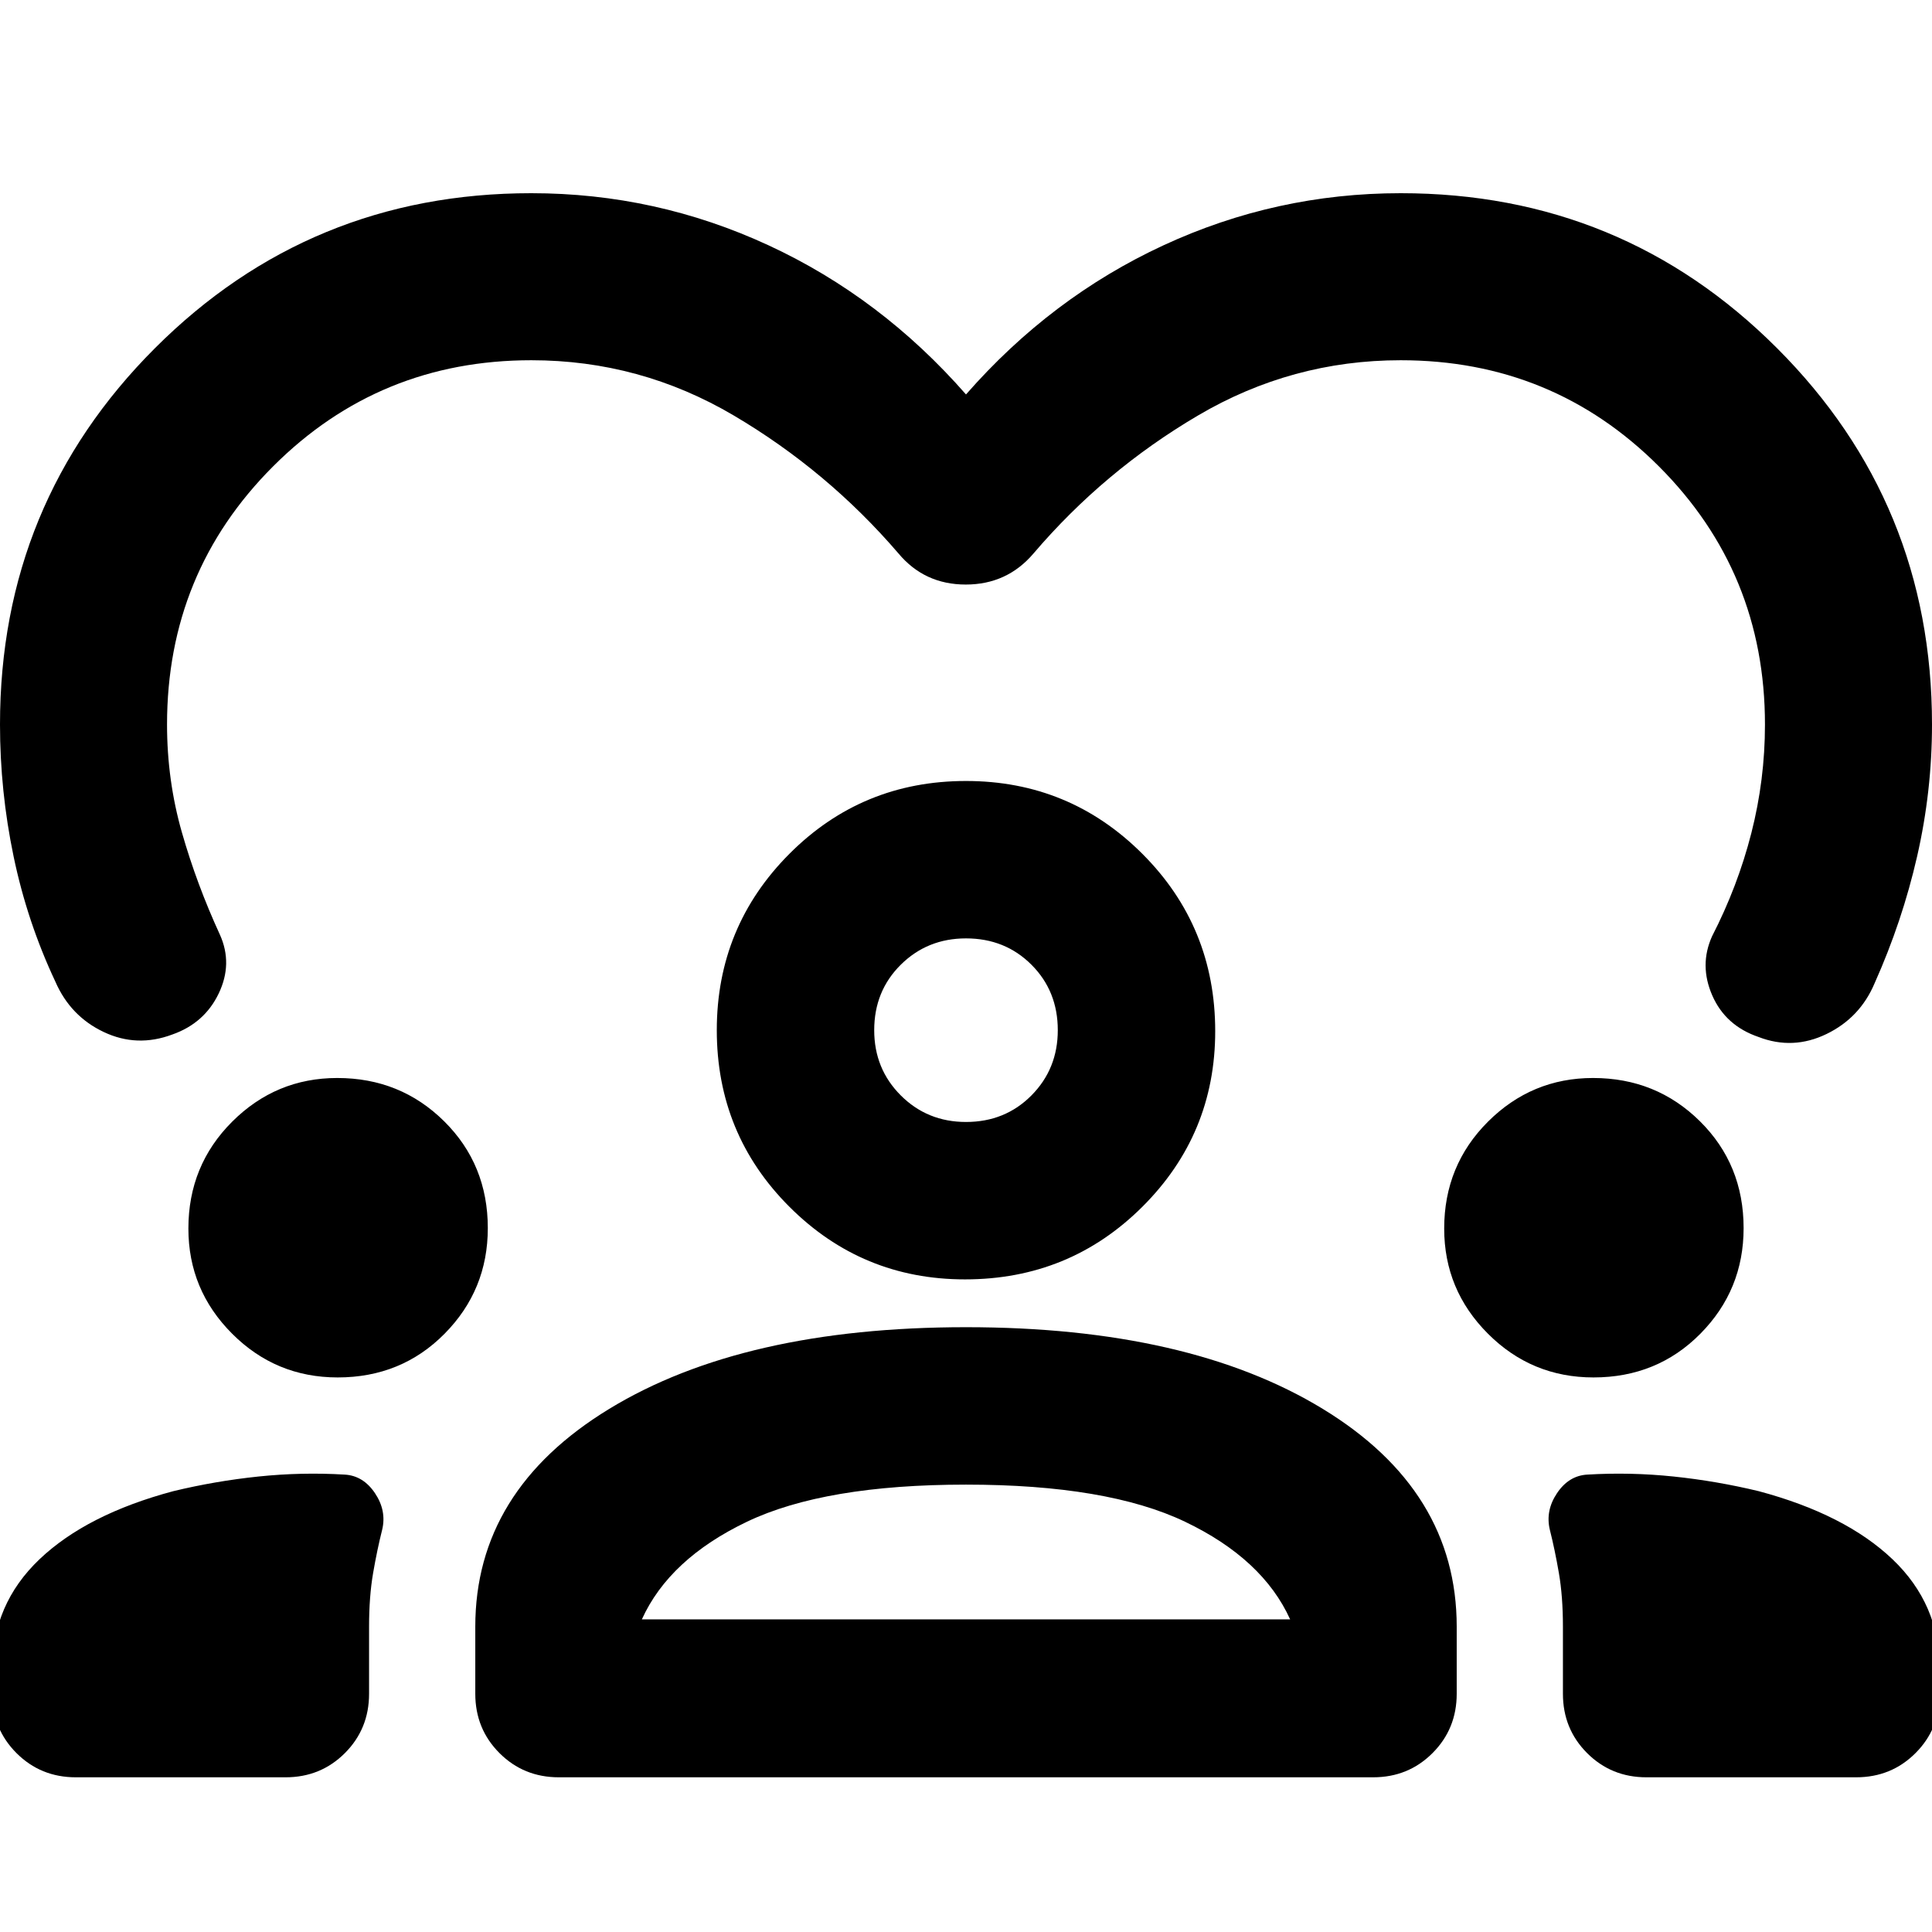 <svg xmlns="http://www.w3.org/2000/svg" height="20" viewBox="0 -960 960 960" width="20"><path d="M480-764q42.24-48.24 98.15-74.12Q634.07-864 696-864q110 0 187 77t77 187q0 33.11-7.38 65.46-7.38 32.34-21.14 63.11-7.24 17.15-23.89 25.22-16.66 8.08-33.75 1.49-16.45-5.61-23.02-20.64-6.58-15.03-.1-29.42 12.76-24.81 19.52-51.29Q877-572.56 877-600q0-75.57-52.72-128.28Q771.57-781 696-781q-54.09 0-100.75 27.47-46.66 27.46-81.71 68.55-13.15 15.44-33.66 15.44-20.51 0-33.42-15.44-35.29-41.09-81.83-68.55Q318.09-781 264-781q-75.57 0-128.28 52.72Q83-675.57 83-600q0 27.8 7.38 53.61 7.38 25.8 18.9 50.85 6.48 14.39-.6 29.18-7.07 14.79-23.06 20.4-17.55 6.59-34.09-1.25Q35-455.04 27.52-472.2q-14-29.76-20.76-62.22Q0-566.89 0-600q0-110 77-187t187-77q61.93 0 117.85 25.88Q437.76-812.24 480-764ZM37.67-76.87q-17.45 0-29.47-12.02-12.03-12.03-12.03-29.48v-12.33q0-32.19 23.48-54.53 23.48-22.33 66.44-33.81 20.89-5.05 42.36-7.29 21.46-2.23 42.83-.95 9.2.52 15.04 9.22 5.83 8.69 3.59 18.13-2.52 10-4.52 21.62-2 11.61-2 26.61v33.33q0 17.45-12.02 29.48-12.03 12.02-29.48 12.02H37.67Zm198.5-41.5v-33.33q0-67.67 66.58-108.25 66.58-40.57 177.25-40.57t177.25 40.57q66.58 40.58 66.58 108.25v33.33q0 17.45-12.03 29.48-12.02 12.02-29.47 12.02H277.67q-17.45 0-29.47-12.02-12.03-12.03-12.03-29.48Zm581.94 41.5q-17.45 0-29.48-12.02-12.02-12.03-12.02-29.48v-33.33q0-15-2-26.61-2-11.62-4.52-21.62-2.24-9.44 3.59-18.13 5.84-8.7 15.04-9.22 21.37-1.28 42.83.95 21.47 2.24 42.36 7.29 42.96 11.48 66.44 33.81 23.48 22.34 23.48 54.53v12.33q0 17.45-12.03 29.48-12.02 12.02-29.47 12.02H818.11ZM480-222.3q-70.22 0-108.83 18.44-38.6 18.45-52.24 48.53h322.14q-13.64-30.08-52.24-48.53Q550.22-222.3 480-222.3Zm-312.21-53.26q-30.75 0-52.46-21.75-21.72-21.74-21.72-52.23 0-31.37 21.74-53.09 21.75-21.72 52.23-21.72 31.38 0 53.09 21.48 21.72 21.48 21.72 53.13 0 30.74-21.48 52.46-21.48 21.72-53.12 21.72Zm624 0q-30.75 0-52.46-21.75-21.72-21.74-21.72-52.23 0-31.37 21.74-53.09 21.75-21.72 52.23-21.72 31.38 0 53.09 21.48 21.72 21.48 21.72 53.13 0 30.74-21.48 52.46-21.48 21.72-53.12 21.72ZM479.5-324.28q-51.17 0-87.25-36.08-36.08-36.07-36.08-87.75 0-51.43 36.08-87.63 36.08-36.19 87.75-36.19 51.43 0 87.63 36.19 36.2 36.2 36.2 88.13 0 51.18-36.2 87.25-36.2 36.08-88.13 36.08Zm.5-169.44q-19.2 0-32.41 13.09-13.2 13.08-13.2 32.52 0 19.21 13.2 32.41 13.21 13.2 32.41 13.2 19.44 0 32.53-13.2 13.08-13.2 13.08-32.41 0-19.44-13.08-32.52-13.09-13.09-32.53-13.09Zm0 45.61Zm0 292.78Z"/></svg>